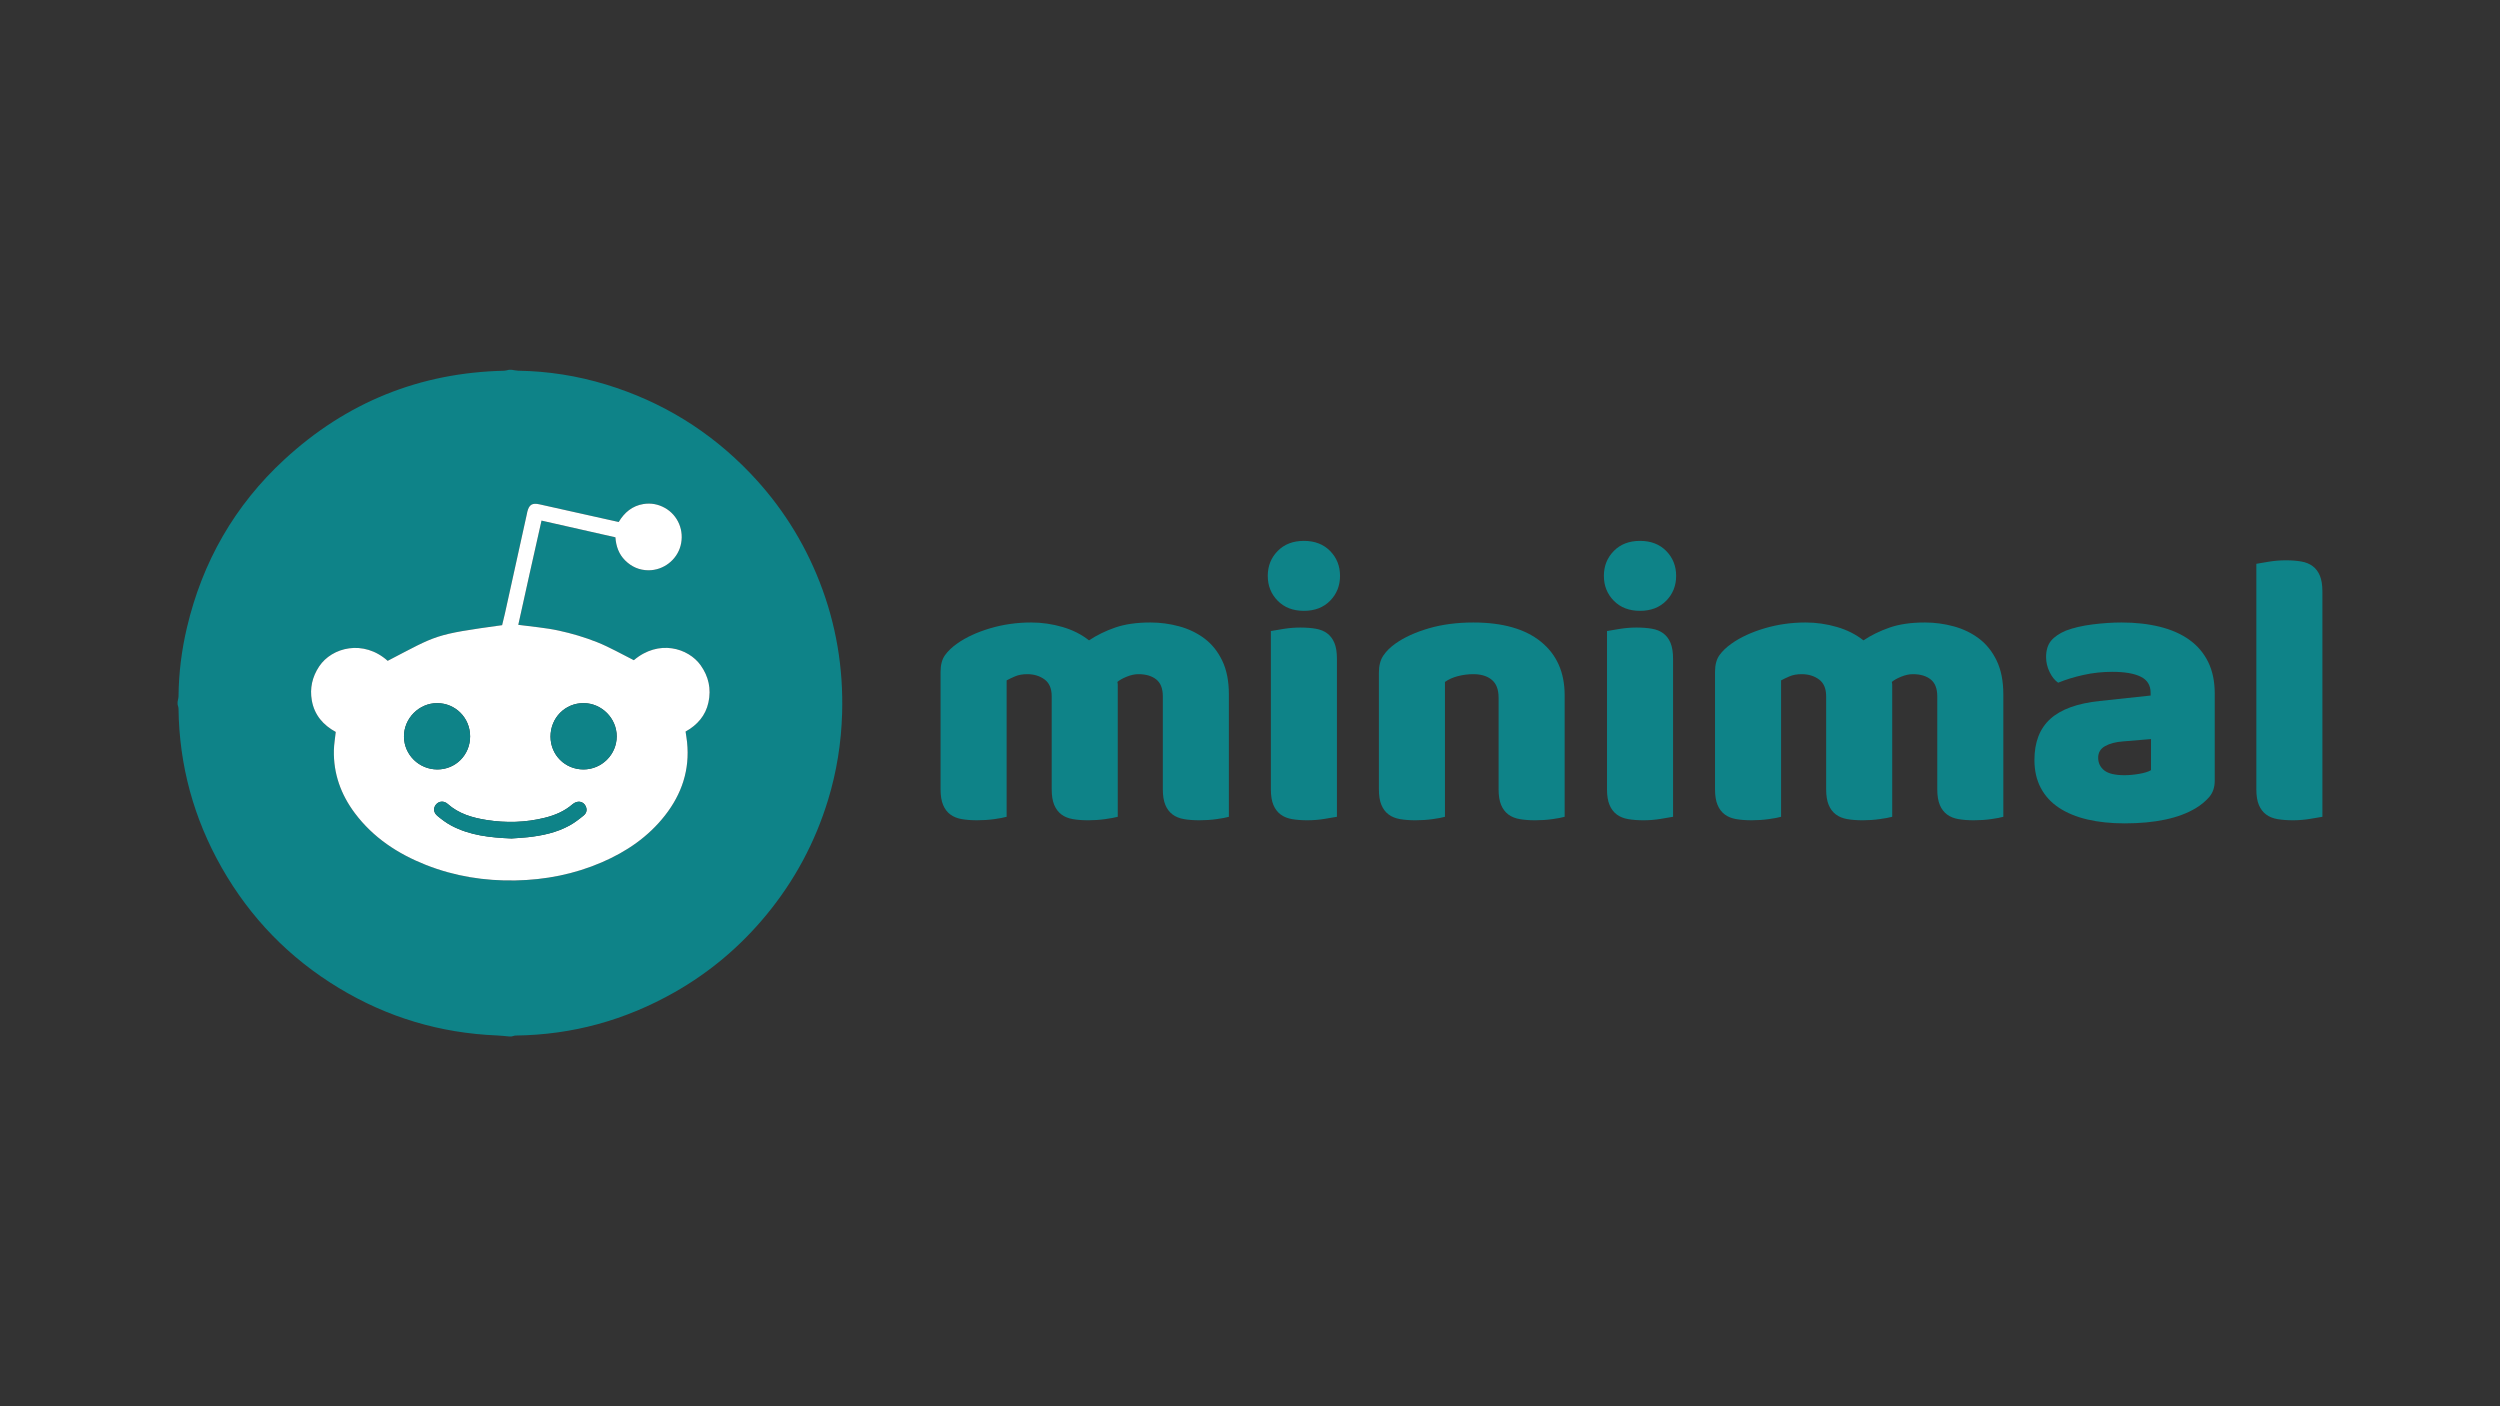 <?xml version="1.0" encoding="utf-8"?>
<!-- Generator: Adobe Illustrator 28.1.0, SVG Export Plug-In . SVG Version: 6.00 Build 0)  -->
<svg version="1.1" id="Layer_1" xmlns="http://www.w3.org/2000/svg" xmlns:xlink="http://www.w3.org/1999/xlink" x="0px" y="0px"
	 viewBox="0 0 1920 1080" style="enable-background:new 0 0 1920 1080;" xml:space="preserve">
<rect x="0" y="0" width="1920" height="1080" fill="#333333" stroke="none"/>
<style type="text/css">
	.st0{fill:#0E8388;}
	.st1{fill:#FFFFFF;}
</style>
<g>
	<g>
		<path class="st0" d="M390.94,284c0.67,0,1.33,0,2,0c1.75,0.25,3.49,0.68,5.24,0.71c22.92,0.37,45.37,3.92,67.26,10.6
			c42.86,13.08,79.88,35.82,110.89,68.27c23.17,24.24,40.86,52,53.1,83.23c12.74,32.51,18.33,66.27,17.31,101.17
			c-0.66,22.6-4.19,44.74-10.78,66.34c-9.93,32.57-25.72,62.01-47.37,88.29c-19.9,24.16-43.41,44.05-70.59,59.47
			c-37.76,21.43-78.35,32.67-121.82,33.21c-1.09,0.01-2.17,0.46-3.25,0.71c-0.67,0-1.33,0-2,0c-3.09-0.27-6.17-0.66-9.27-0.78
			c-43.59-1.78-84.14-13.87-121.47-36.46c-37.95-22.96-67.98-53.82-89.91-92.39c-21.49-37.79-32.64-78.52-33.18-122.08
			c-0.01-1.1-0.46-2.19-0.71-3.28c0-0.67,0-1.33,0-2c0.25-1.43,0.69-2.85,0.71-4.28c0.18-17.73,2.35-35.23,6.4-52.47
			c11.9-50.74,36.74-94.18,74.98-129.43c47.55-43.84,103.89-66.67,168.68-68.1C388.43,284.69,389.68,284.25,390.94,284z
			 M257.84,562.13c-0.54,5.09-1.32,9.54-1.42,14c-0.42,18.01,5.37,34.05,16.08,48.35c14.1,18.83,32.97,31.22,54.55,39.76
			c22.09,8.74,45.07,12.4,68.8,11.94c23.05-0.45,45.23-4.8,66.41-13.95c18.91-8.18,35.56-19.52,48.4-35.89
			c12.96-16.53,19.25-35.17,17.02-56.34c-0.28-2.63-0.73-5.23-1.15-8.16c9.01-5.03,15.38-12.23,17.58-22.47
			c2.21-10.31,0.14-19.82-5.99-28.44c-9.43-13.26-32.23-20.17-51.34-3.9c-9.5-4.73-18.59-10.02-28.25-13.86
			c-9.53-3.79-19.5-6.73-29.52-8.9c-10.09-2.19-20.49-2.98-30.96-4.41c5.99-26.74,11.71-53.33,17.84-80.04
			c19.27,4.36,37.87,8.56,56.74,12.83c0.5,6.93,2.63,12.96,7.46,17.75c4.95,4.91,10.89,7.54,17.88,7.58
			c11.47,0.07,21.8-7.83,24.72-18.86c3.05-11.51-1.95-23.45-12.13-29.1c-5.14-2.85-10.64-3.85-16.38-2.94
			c-8.6,1.37-14.68,6.54-19.02,13.81c-12.73-2.84-25.05-5.58-37.36-8.33c-7.79-1.74-15.56-3.51-23.36-5.22
			c-5.75-1.26-8.09,0.19-9.49,5.78c-0.12,0.48-0.18,0.98-0.29,1.47c-5.62,25.52-11.24,51.04-16.88,76.56
			c-0.67,3.05-1.46,6.08-2.16,8.97c-52.78,7.31-49.31,7.35-87.88,27.39c-18.55-16.6-42.88-10.42-52.64,4.3
			c-5.32,8.02-7.29,16.78-5.62,26.19C241.45,549.09,248.14,556.84,257.84,562.13z"/>
		<path class="st1" d="M257.84,562.13c-9.7-5.29-16.39-13.04-18.36-24.13c-1.67-9.41,0.3-18.17,5.62-26.19
			c9.77-14.72,34.09-20.9,52.64-4.3c38.57-20.04,35.1-20.08,87.88-27.39c0.7-2.89,1.49-5.91,2.16-8.97
			c5.64-25.52,11.26-51.04,16.88-76.56c0.11-0.49,0.16-0.99,0.29-1.47c1.4-5.6,3.74-7.05,9.49-5.78c7.79,1.71,15.57,3.48,23.36,5.22
			c12.32,2.75,24.63,5.49,37.36,8.33c4.34-7.27,10.41-12.44,19.02-13.81c5.74-0.91,11.24,0.09,16.38,2.94
			c10.18,5.65,15.18,17.59,12.13,29.1c-2.92,11.03-13.25,18.93-24.72,18.86c-7-0.04-12.94-2.67-17.88-7.58
			c-4.83-4.79-6.96-10.82-7.46-17.75c-18.86-4.27-37.46-8.47-56.74-12.83c-6.14,26.71-11.85,53.3-17.84,80.04
			c10.47,1.43,20.87,2.22,30.96,4.41c10.02,2.17,20,5.11,29.52,8.9c9.66,3.84,18.75,9.12,28.25,13.86
			c19.11-16.27,41.91-9.36,51.34,3.9c6.13,8.62,8.2,18.13,5.99,28.44c-2.19,10.24-8.57,17.44-17.58,22.47
			c0.42,2.93,0.88,5.54,1.15,8.16c2.22,21.17-4.06,39.81-17.02,56.34c-12.84,16.38-29.49,27.72-48.4,35.89
			c-21.18,9.16-43.36,13.51-66.41,13.95c-23.73,0.46-46.71-3.2-68.8-11.94c-21.57-8.54-40.44-20.93-54.55-39.76
			c-10.71-14.3-16.5-30.34-16.08-48.35C256.52,571.67,257.3,567.22,257.84,562.13z M422.8,565.74
			c0.03,14.13,11.25,25.25,25.41,25.18c13.99-0.06,25.41-11.47,25.42-25.39c0.01-13.87-11.49-25.44-25.36-25.53
			C434.04,539.91,422.77,551.3,422.8,565.74z M361.05,565.48c-0.04-14.12-11.21-25.4-25.23-25.47
			c-13.99-0.07-25.73,11.77-25.57,25.81c0.15,13.91,11.62,25.13,25.68,25.11C350,590.91,361.09,579.68,361.05,565.48z
			 M392.77,643.94c3.66-0.27,8.15-0.47,12.6-0.96c11.14-1.23,22.04-3.53,31.96-8.98c3.89-2.14,7.5-4.9,10.94-7.74
			c2.46-2.03,2.71-4.72,1.48-7.23c-1.86-3.78-6.4-4.51-10.11-1.31c-6.21,5.38-13.51,8.41-21.33,10.35
			c-14.72,3.66-29.63,4.03-44.55,1.69c-10.93-1.72-21.41-4.74-30-12.39c-2.88-2.56-6.7-2.15-8.88,0.46
			c-2.25,2.69-2.06,6.19,1.09,8.8c3.3,2.74,6.81,5.38,10.58,7.39C360.73,641.56,376.23,643.27,392.77,643.94z"/>
		<path class="st0" d="M422.8,565.74c-0.03-14.44,11.24-25.83,25.47-25.74c13.87,0.09,25.36,11.66,25.36,25.53
			c-0.01,13.92-11.43,25.33-25.42,25.39C434.05,590.99,422.83,579.87,422.8,565.74z"/>
		<path class="st0" d="M361.05,565.48c0.04,14.2-11.05,25.43-25.13,25.45c-14.05,0.02-25.52-11.2-25.68-25.11
			c-0.15-14.04,11.58-25.89,25.57-25.81C349.84,540.08,361.01,551.35,361.05,565.48z"/>
		<path class="st0" d="M392.77,643.94c-16.54-0.67-32.04-2.38-46.21-9.92c-3.78-2.01-7.28-4.65-10.58-7.39
			c-3.15-2.61-3.34-6.1-1.09-8.8c2.18-2.61,6.01-3.02,8.88-0.46c8.59,7.65,19.07,10.68,30,12.39c14.92,2.34,29.82,1.97,44.55-1.69
			c7.82-1.94,15.11-4.97,21.33-10.35c3.7-3.21,8.25-2.47,10.11,1.31c1.24,2.52,0.98,5.2-1.48,7.23c-3.44,2.84-7.05,5.6-10.94,7.74
			c-9.92,5.45-20.82,7.75-31.96,8.98C400.92,643.47,396.44,643.67,392.77,643.94z"/>
	</g>
	<g>
		<path class="st0" d="M791.89,478.07c8.16,0,16.16,1.15,24.02,3.43c7.86,2.29,14.67,5.72,20.44,10.3
			c5.97-3.98,12.68-7.26,20.14-9.85c7.46-2.58,16.46-3.88,27.01-3.88c7.56,0,14.97,1,22.23,2.98c7.26,1.99,13.73,5.12,19.4,9.4
			c5.67,4.28,10.19,9.95,13.58,17.01c3.38,7.06,5.07,15.67,5.07,25.82v94.01c-1.99,0.6-5.12,1.19-9.4,1.79
			c-4.28,0.6-8.71,0.89-13.28,0.89c-4.38,0-8.31-0.3-11.79-0.89c-3.48-0.6-6.42-1.79-8.8-3.58c-2.39-1.79-4.23-4.22-5.52-7.31
			c-1.3-3.08-1.94-7.11-1.94-12.09v-71.33c0-5.97-1.69-10.3-5.07-12.98c-3.38-2.69-7.96-4.03-13.73-4.03
			c-2.79,0-5.77,0.65-8.95,1.94c-3.18,1.3-5.57,2.64-7.16,4.03c0.2,0.8,0.3,1.54,0.3,2.24c0,0.7,0,1.34,0,1.94v99.38
			c-2.19,0.6-5.42,1.19-9.7,1.79c-4.28,0.6-8.61,0.89-12.98,0.89c-4.38,0-8.31-0.3-11.79-0.89c-3.48-0.6-6.42-1.79-8.8-3.58
			s-4.23-4.22-5.52-7.31c-1.3-3.08-1.94-7.11-1.94-12.09v-71.33c0-5.97-1.84-10.3-5.52-12.98c-3.68-2.69-8.11-4.03-13.28-4.03
			c-3.58,0-6.67,0.55-9.25,1.64c-2.59,1.1-4.77,2.14-6.57,3.13v104.75c-1.99,0.6-5.12,1.19-9.4,1.79c-4.28,0.6-8.71,0.89-13.28,0.89
			c-4.38,0-8.31-0.3-11.79-0.89c-3.48-0.6-6.42-1.79-8.8-3.58c-2.39-1.79-4.23-4.22-5.52-7.31c-1.3-3.08-1.94-7.11-1.94-12.09
			v-90.13c0-5.37,1.14-9.65,3.43-12.83c2.29-3.18,5.42-6.16,9.4-8.95c6.76-4.78,15.17-8.65,25.22-11.64
			C770.45,479.57,780.94,478.07,791.89,478.07z"/>
		<path class="st0" d="M973.64,442.26c0-7.56,2.54-13.92,7.61-19.1c5.07-5.17,11.79-7.76,20.14-7.76s15.07,2.59,20.14,7.76
			c5.07,5.18,7.61,11.54,7.61,19.1c0,7.56-2.54,13.93-7.61,19.1c-5.07,5.18-11.79,7.76-20.14,7.76s-15.07-2.58-20.14-7.76
			C976.17,456.19,973.64,449.82,973.64,442.26z M1026.76,627.29c-2.19,0.4-5.42,0.94-9.7,1.64c-4.28,0.7-8.61,1.04-12.98,1.04
			c-4.38,0-8.31-0.3-11.79-0.89c-3.48-0.6-6.42-1.79-8.8-3.58s-4.23-4.22-5.52-7.31c-1.3-3.08-1.94-7.11-1.94-12.09V484.64
			c2.19-0.4,5.42-0.94,9.7-1.64c4.28-0.69,8.6-1.04,12.98-1.04c4.37,0,8.3,0.3,11.79,0.9c3.48,0.6,6.42,1.79,8.8,3.58
			c2.39,1.79,4.22,4.23,5.52,7.31c1.29,3.09,1.94,7.12,1.94,12.09V627.29z"/>
		<path class="st0" d="M1150.91,535.67c0-6.16-1.74-10.69-5.22-13.58c-3.48-2.88-8.21-4.33-14.18-4.33c-3.98,0-7.91,0.5-11.79,1.49
			c-3.88,1-7.21,2.49-10,4.48v103.56c-1.99,0.6-5.12,1.19-9.4,1.79c-4.28,0.6-8.71,0.89-13.28,0.89c-4.38,0-8.31-0.3-11.79-0.89
			c-3.48-0.6-6.42-1.79-8.8-3.58c-2.39-1.79-4.23-4.22-5.52-7.31c-1.3-3.08-1.94-7.11-1.94-12.09v-89.53
			c0-5.37,1.14-9.75,3.43-13.13c2.29-3.38,5.42-6.46,9.4-9.25c6.76-4.78,15.27-8.65,25.52-11.64c10.25-2.98,21.64-4.48,34.17-4.48
			c22.48,0,39.79,4.92,51.93,14.77c12.13,9.85,18.21,23.53,18.21,41.04v93.41c-1.99,0.6-5.12,1.19-9.4,1.79
			c-4.28,0.6-8.71,0.89-13.28,0.89c-4.38,0-8.31-0.3-11.79-0.89c-3.48-0.6-6.42-1.79-8.8-3.58s-4.23-4.22-5.52-7.31
			c-1.3-3.08-1.94-7.11-1.94-12.09V535.67z"/>
		<path class="st0" d="M1231.78,442.26c0-7.56,2.54-13.92,7.61-19.1c5.07-5.17,11.79-7.76,20.14-7.76s15.07,2.59,20.14,7.76
			c5.07,5.18,7.61,11.54,7.61,19.1c0,7.56-2.54,13.93-7.61,19.1c-5.07,5.18-11.79,7.76-20.14,7.76s-15.07-2.58-20.14-7.76
			C1234.32,456.19,1231.78,449.82,1231.78,442.26z M1284.91,627.29c-2.19,0.4-5.42,0.94-9.7,1.64c-4.28,0.7-8.61,1.04-12.98,1.04
			c-4.38,0-8.31-0.3-11.79-0.89c-3.48-0.6-6.42-1.79-8.8-3.58s-4.23-4.22-5.52-7.31c-1.3-3.08-1.94-7.11-1.94-12.09V484.64
			c2.19-0.4,5.42-0.94,9.7-1.64c4.28-0.69,8.6-1.04,12.98-1.04c4.37,0,8.3,0.3,11.79,0.9c3.48,0.6,6.42,1.79,8.8,3.58
			c2.39,1.79,4.22,4.23,5.52,7.31c1.29,3.09,1.94,7.12,1.94,12.09V627.29z"/>
		<path class="st0" d="M1386.67,478.07c8.16,0,16.16,1.15,24.02,3.43c7.86,2.29,14.67,5.72,20.44,10.3
			c5.97-3.98,12.68-7.26,20.14-9.85c7.46-2.58,16.46-3.88,27.01-3.88c7.56,0,14.97,1,22.23,2.98c7.26,1.99,13.73,5.12,19.4,9.4
			c5.67,4.28,10.19,9.95,13.58,17.01c3.38,7.06,5.07,15.67,5.07,25.82v94.01c-1.99,0.6-5.12,1.19-9.4,1.79
			c-4.28,0.6-8.71,0.89-13.28,0.89c-4.38,0-8.31-0.3-11.79-0.89c-3.48-0.6-6.42-1.79-8.8-3.58c-2.39-1.79-4.23-4.22-5.52-7.31
			c-1.3-3.08-1.94-7.11-1.94-12.09v-71.33c0-5.97-1.69-10.3-5.07-12.98c-3.38-2.69-7.96-4.03-13.73-4.03
			c-2.79,0-5.77,0.65-8.95,1.94c-3.18,1.3-5.57,2.64-7.16,4.03c0.2,0.8,0.3,1.54,0.3,2.24c0,0.7,0,1.34,0,1.94v99.38
			c-2.19,0.6-5.42,1.19-9.7,1.79c-4.28,0.6-8.61,0.89-12.98,0.89c-4.38,0-8.31-0.3-11.79-0.89c-3.48-0.6-6.42-1.79-8.8-3.58
			s-4.23-4.22-5.52-7.31c-1.3-3.08-1.94-7.11-1.94-12.09v-71.33c0-5.97-1.84-10.3-5.52-12.98c-3.68-2.69-8.11-4.03-13.28-4.03
			c-3.58,0-6.67,0.55-9.25,1.64c-2.59,1.1-4.77,2.14-6.57,3.13v104.75c-1.99,0.6-5.12,1.19-9.4,1.79c-4.28,0.6-8.71,0.89-13.28,0.89
			c-4.38,0-8.31-0.3-11.79-0.89c-3.48-0.6-6.42-1.79-8.8-3.58c-2.39-1.79-4.23-4.22-5.52-7.31c-1.3-3.08-1.94-7.11-1.94-12.09
			v-90.13c0-5.37,1.14-9.65,3.43-12.83c2.29-3.18,5.42-6.16,9.4-8.95c6.76-4.78,15.17-8.65,25.22-11.64
			C1365.23,479.57,1375.73,478.07,1386.67,478.07z"/>
		<path class="st0" d="M1629.3,478.07c10.74,0,20.54,1.1,29.4,3.28c8.85,2.19,16.41,5.52,22.68,10
			c6.27,4.48,11.09,10.15,14.47,17.01c3.38,6.86,5.07,14.97,5.07,24.32v66.85c0,5.18-1.45,9.4-4.33,12.68
			c-2.89,3.28-6.32,6.12-10.3,8.5c-12.94,7.76-31.14,11.64-54.61,11.64c-10.55,0-20.05-1-28.5-2.98
			c-8.46-1.99-15.72-4.97-21.79-8.95c-6.07-3.98-10.74-9.05-14.03-15.22c-3.28-6.17-4.92-13.33-4.92-21.49
			c0-13.73,4.08-24.27,12.24-31.63c8.16-7.36,20.79-11.94,37.9-13.73l39.1-4.18v-2.09c0-5.77-2.54-9.9-7.61-12.39
			c-5.07-2.49-12.38-3.73-21.93-3.73c-7.56,0-14.92,0.8-22.08,2.39c-7.16,1.6-13.63,3.58-19.4,5.97c-2.59-1.79-4.78-4.52-6.57-8.21
			c-1.79-3.68-2.69-7.51-2.69-11.49c0-5.17,1.24-9.3,3.73-12.39c2.49-3.08,6.31-5.72,11.49-7.91c5.77-2.19,12.58-3.78,20.44-4.77
			C1614.93,478.57,1622.34,478.07,1629.3,478.07z M1631.69,595.36c3.38,0,7.11-0.34,11.19-1.04c4.08-0.69,7.11-1.64,9.1-2.83v-23.88
			l-21.49,1.79c-5.57,0.4-10.15,1.59-13.73,3.58c-3.58,1.99-5.37,4.98-5.37,8.95c0,3.98,1.54,7.21,4.63,9.7
			C1619.11,594.12,1624.33,595.36,1631.69,595.36z"/>
		<path class="st0" d="M1783.6,627.29c-2.19,0.4-5.42,0.94-9.7,1.64c-4.28,0.7-8.61,1.04-12.98,1.04c-4.38,0-8.31-0.3-11.79-0.89
			c-3.48-0.6-6.42-1.79-8.8-3.58s-4.23-4.22-5.52-7.31c-1.3-3.08-1.94-7.11-1.94-12.09v-173.1c2.19-0.4,5.42-0.94,9.7-1.64
			c4.28-0.69,8.6-1.04,12.98-1.04c4.37,0,8.3,0.3,11.79,0.9c3.48,0.6,6.42,1.79,8.8,3.58c2.39,1.79,4.22,4.23,5.52,7.31
			c1.29,3.09,1.94,7.12,1.94,12.09V627.29z"/>
	</g>
</g>
</svg>
